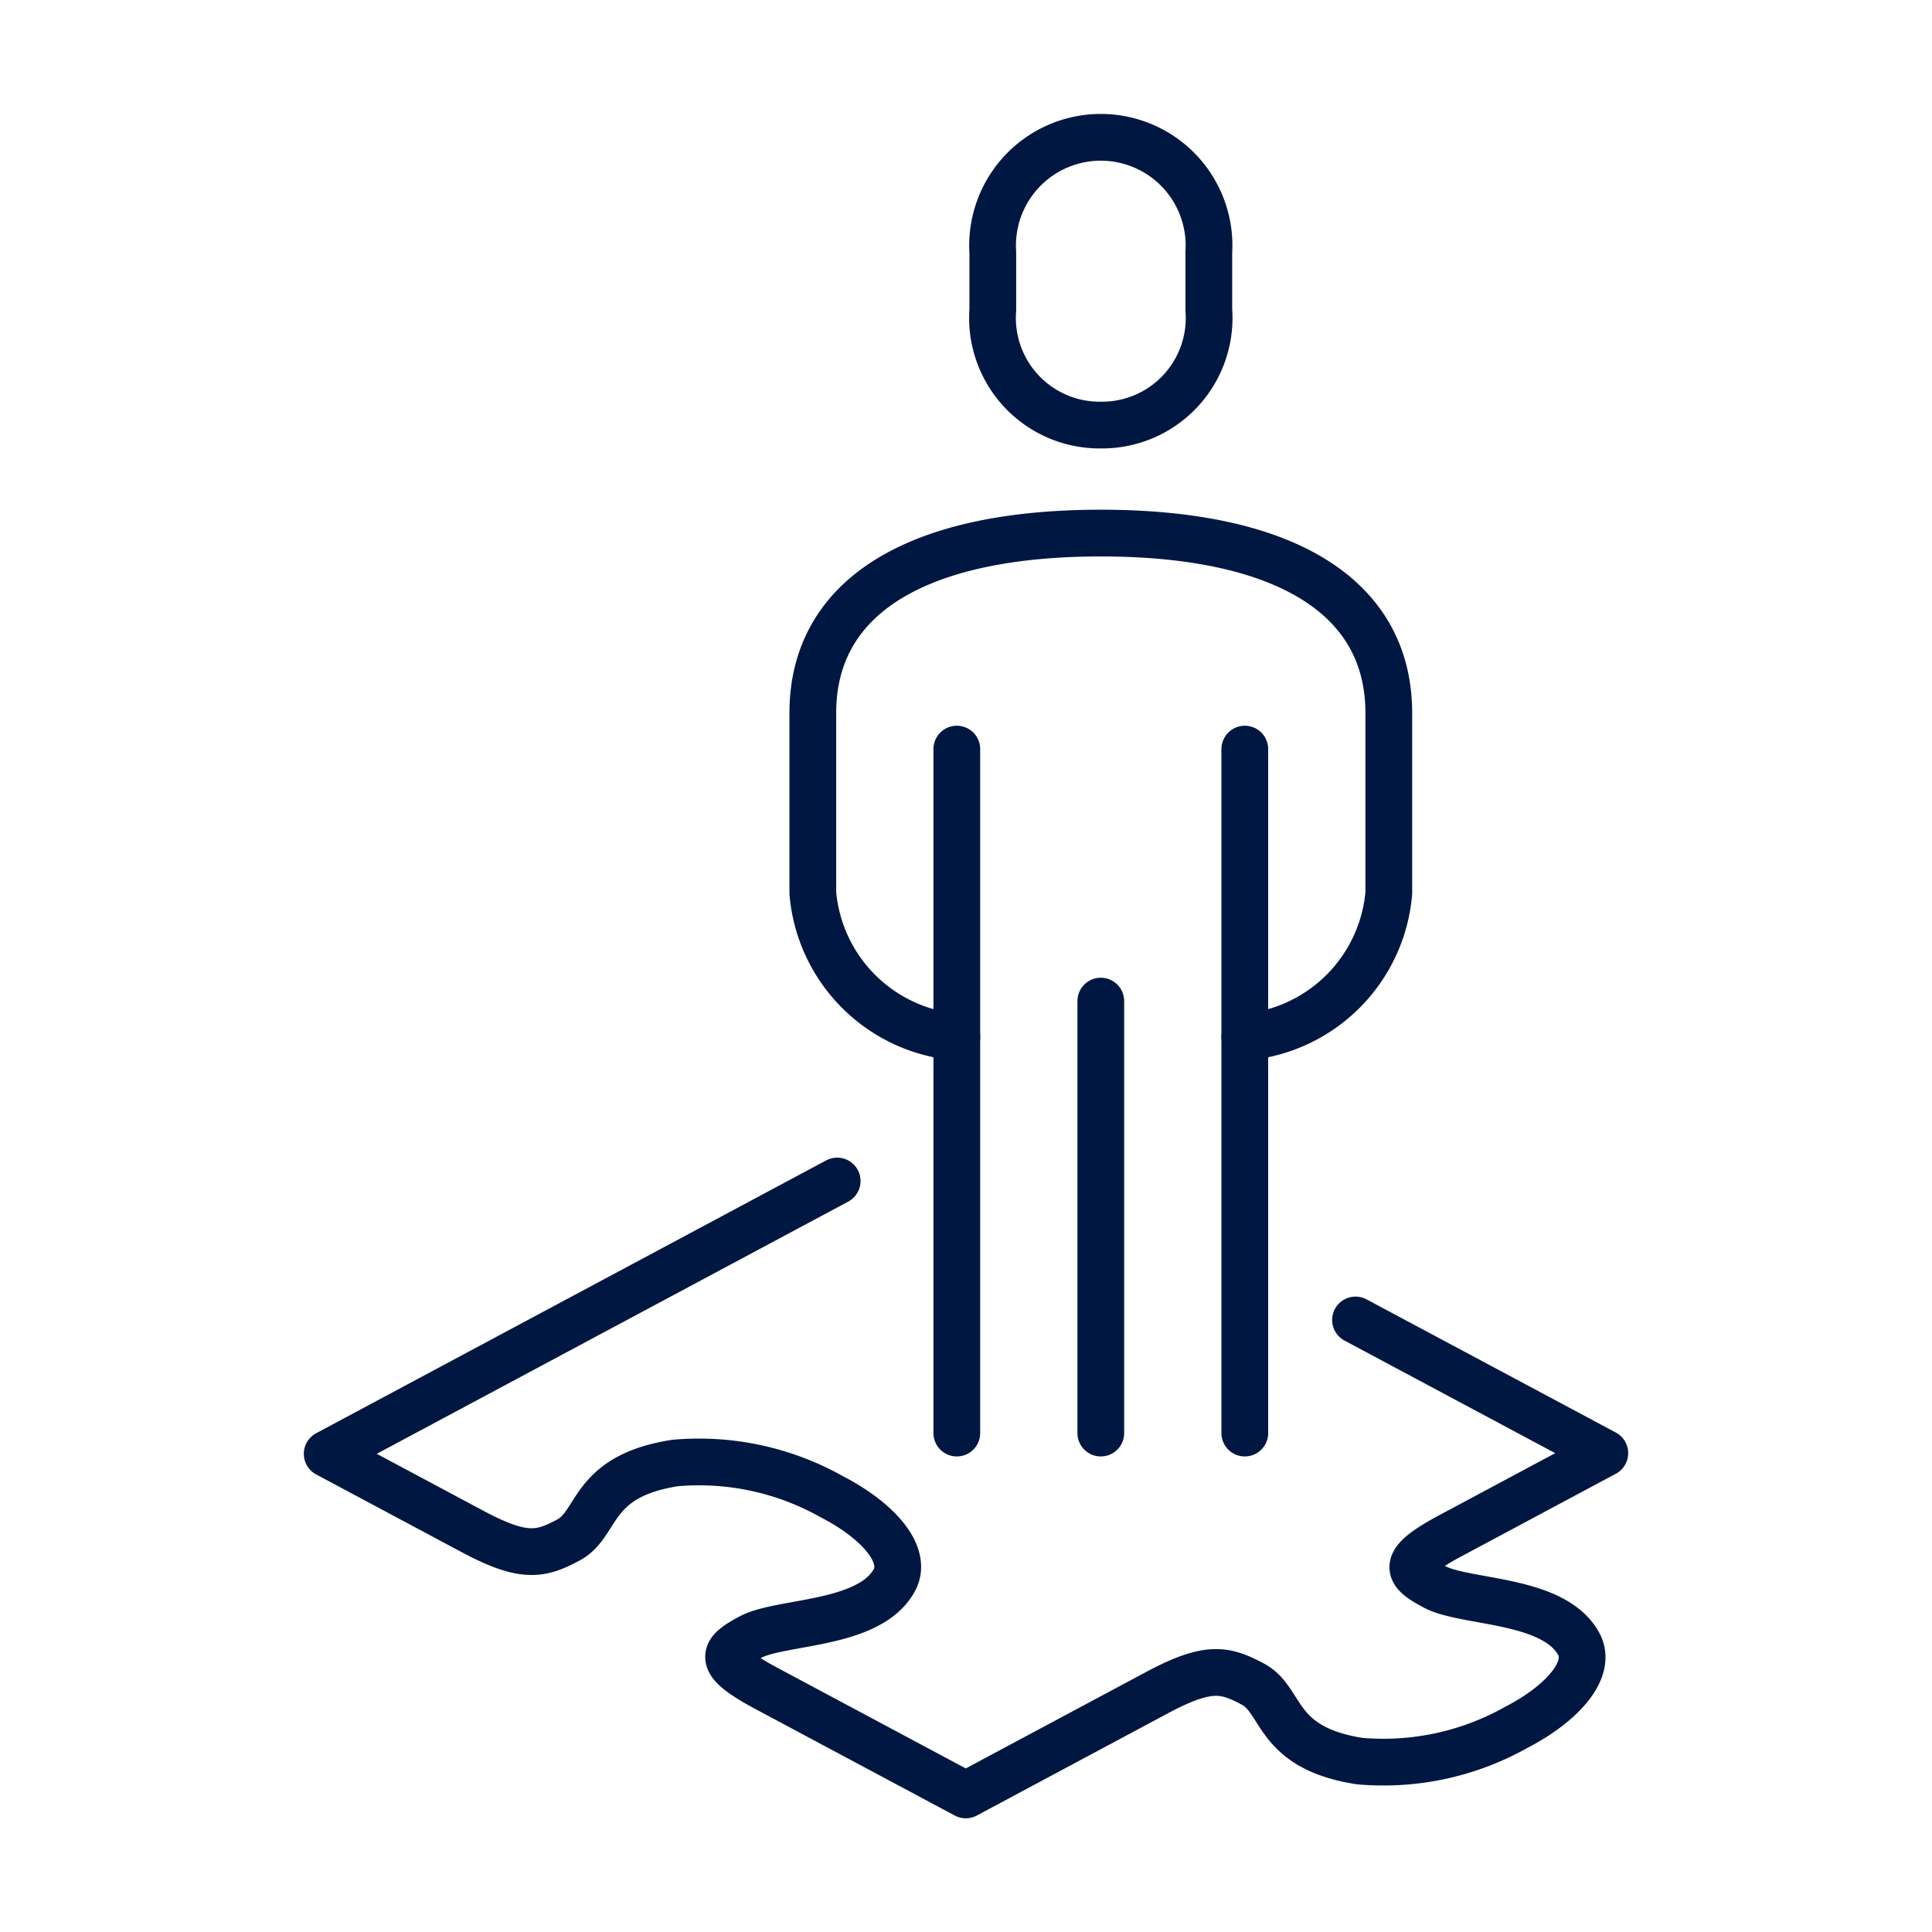 <svg id="Component_117_12" data-name="Component 117 – 12" xmlns="http://www.w3.org/2000/svg" xmlns:xlink="http://www.w3.org/1999/xlink" width="62" height="62" viewBox="0 0 62 62">
  <defs>
    <clipPath id="clip-path">
      <rect id="Rectangle_236" data-name="Rectangle 236" width="62" height="62" transform="translate(344.5 315.5)" fill="none"/>
    </clipPath>
  </defs>
  <g id="Group_858" data-name="Group 858" transform="translate(-344.5 -315.5)" clip-path="url(#clip-path)">
    <g id="Group_857" data-name="Group 857">
      <path id="Path_279" data-name="Path 279" d="M371.366,353.4,355,362.155l4.658,2.488c1.652.882,2.188.756,3.086.276.983-.526.681-2.041,3.416-2.469a8.692,8.692,0,0,1,5.023,1.076c1.531.79,2.456,1.881,2.017,2.684-.8,1.462-3.634,1.3-4.618,1.827-.9.481-1.133.767.519,1.649l6.392,3.415,6.131-3.279c1.649-.882,2.186-.756,3.084-.276.984.526.685,2.041,3.421,2.469a8.7,8.7,0,0,0,5.021-1.077c1.529-.791,2.452-1.882,2.012-2.685-.8-1.462-3.637-1.3-4.621-1.827-.9-.479-1.135-.766.514-1.648L396,362.133l-8-4.274" fill="none" stroke="#001741" stroke-linecap="round" stroke-linejoin="round" stroke-width="1.5"/>
      <path id="Path_280" data-name="Path 280" d="M384.447,348.781a5.075,5.075,0,0,0,4.621-4.621v-5.777c0-3.816-3.465-5.776-9.242-5.776s-9.242,1.96-9.242,5.776v5.777a5.076,5.076,0,0,0,4.621,4.621" fill="none" stroke="#001741" stroke-linecap="round" stroke-linejoin="round" stroke-width="1.5"/>
      <path id="Path_281" data-name="Path 281" d="M379.826,329.141a3.437,3.437,0,0,0,3.466-3.7V323.6a3.473,3.473,0,1,0-6.932,0v1.848A3.438,3.438,0,0,0,379.826,329.141Z" fill="none" stroke="#001741" stroke-linecap="round" stroke-linejoin="round" stroke-width="1.5"/>
      <line id="Line_1062" data-name="Line 1062" y1="21.95" transform="translate(384.447 339.539)" fill="none" stroke="#001741" stroke-linecap="round" stroke-linejoin="round" stroke-width="1.5"/>
      <line id="Line_1063" data-name="Line 1063" y2="21.95" transform="translate(375.205 339.539)" fill="none" stroke="#001741" stroke-linecap="round" stroke-linejoin="round" stroke-width="1.5"/>
      <line id="Line_1064" data-name="Line 1064" y2="13.863" transform="translate(379.826 347.626)" fill="none" stroke="#001741" stroke-linecap="round" stroke-linejoin="round" stroke-width="1.5"/>
    </g>
  </g>
</svg>
